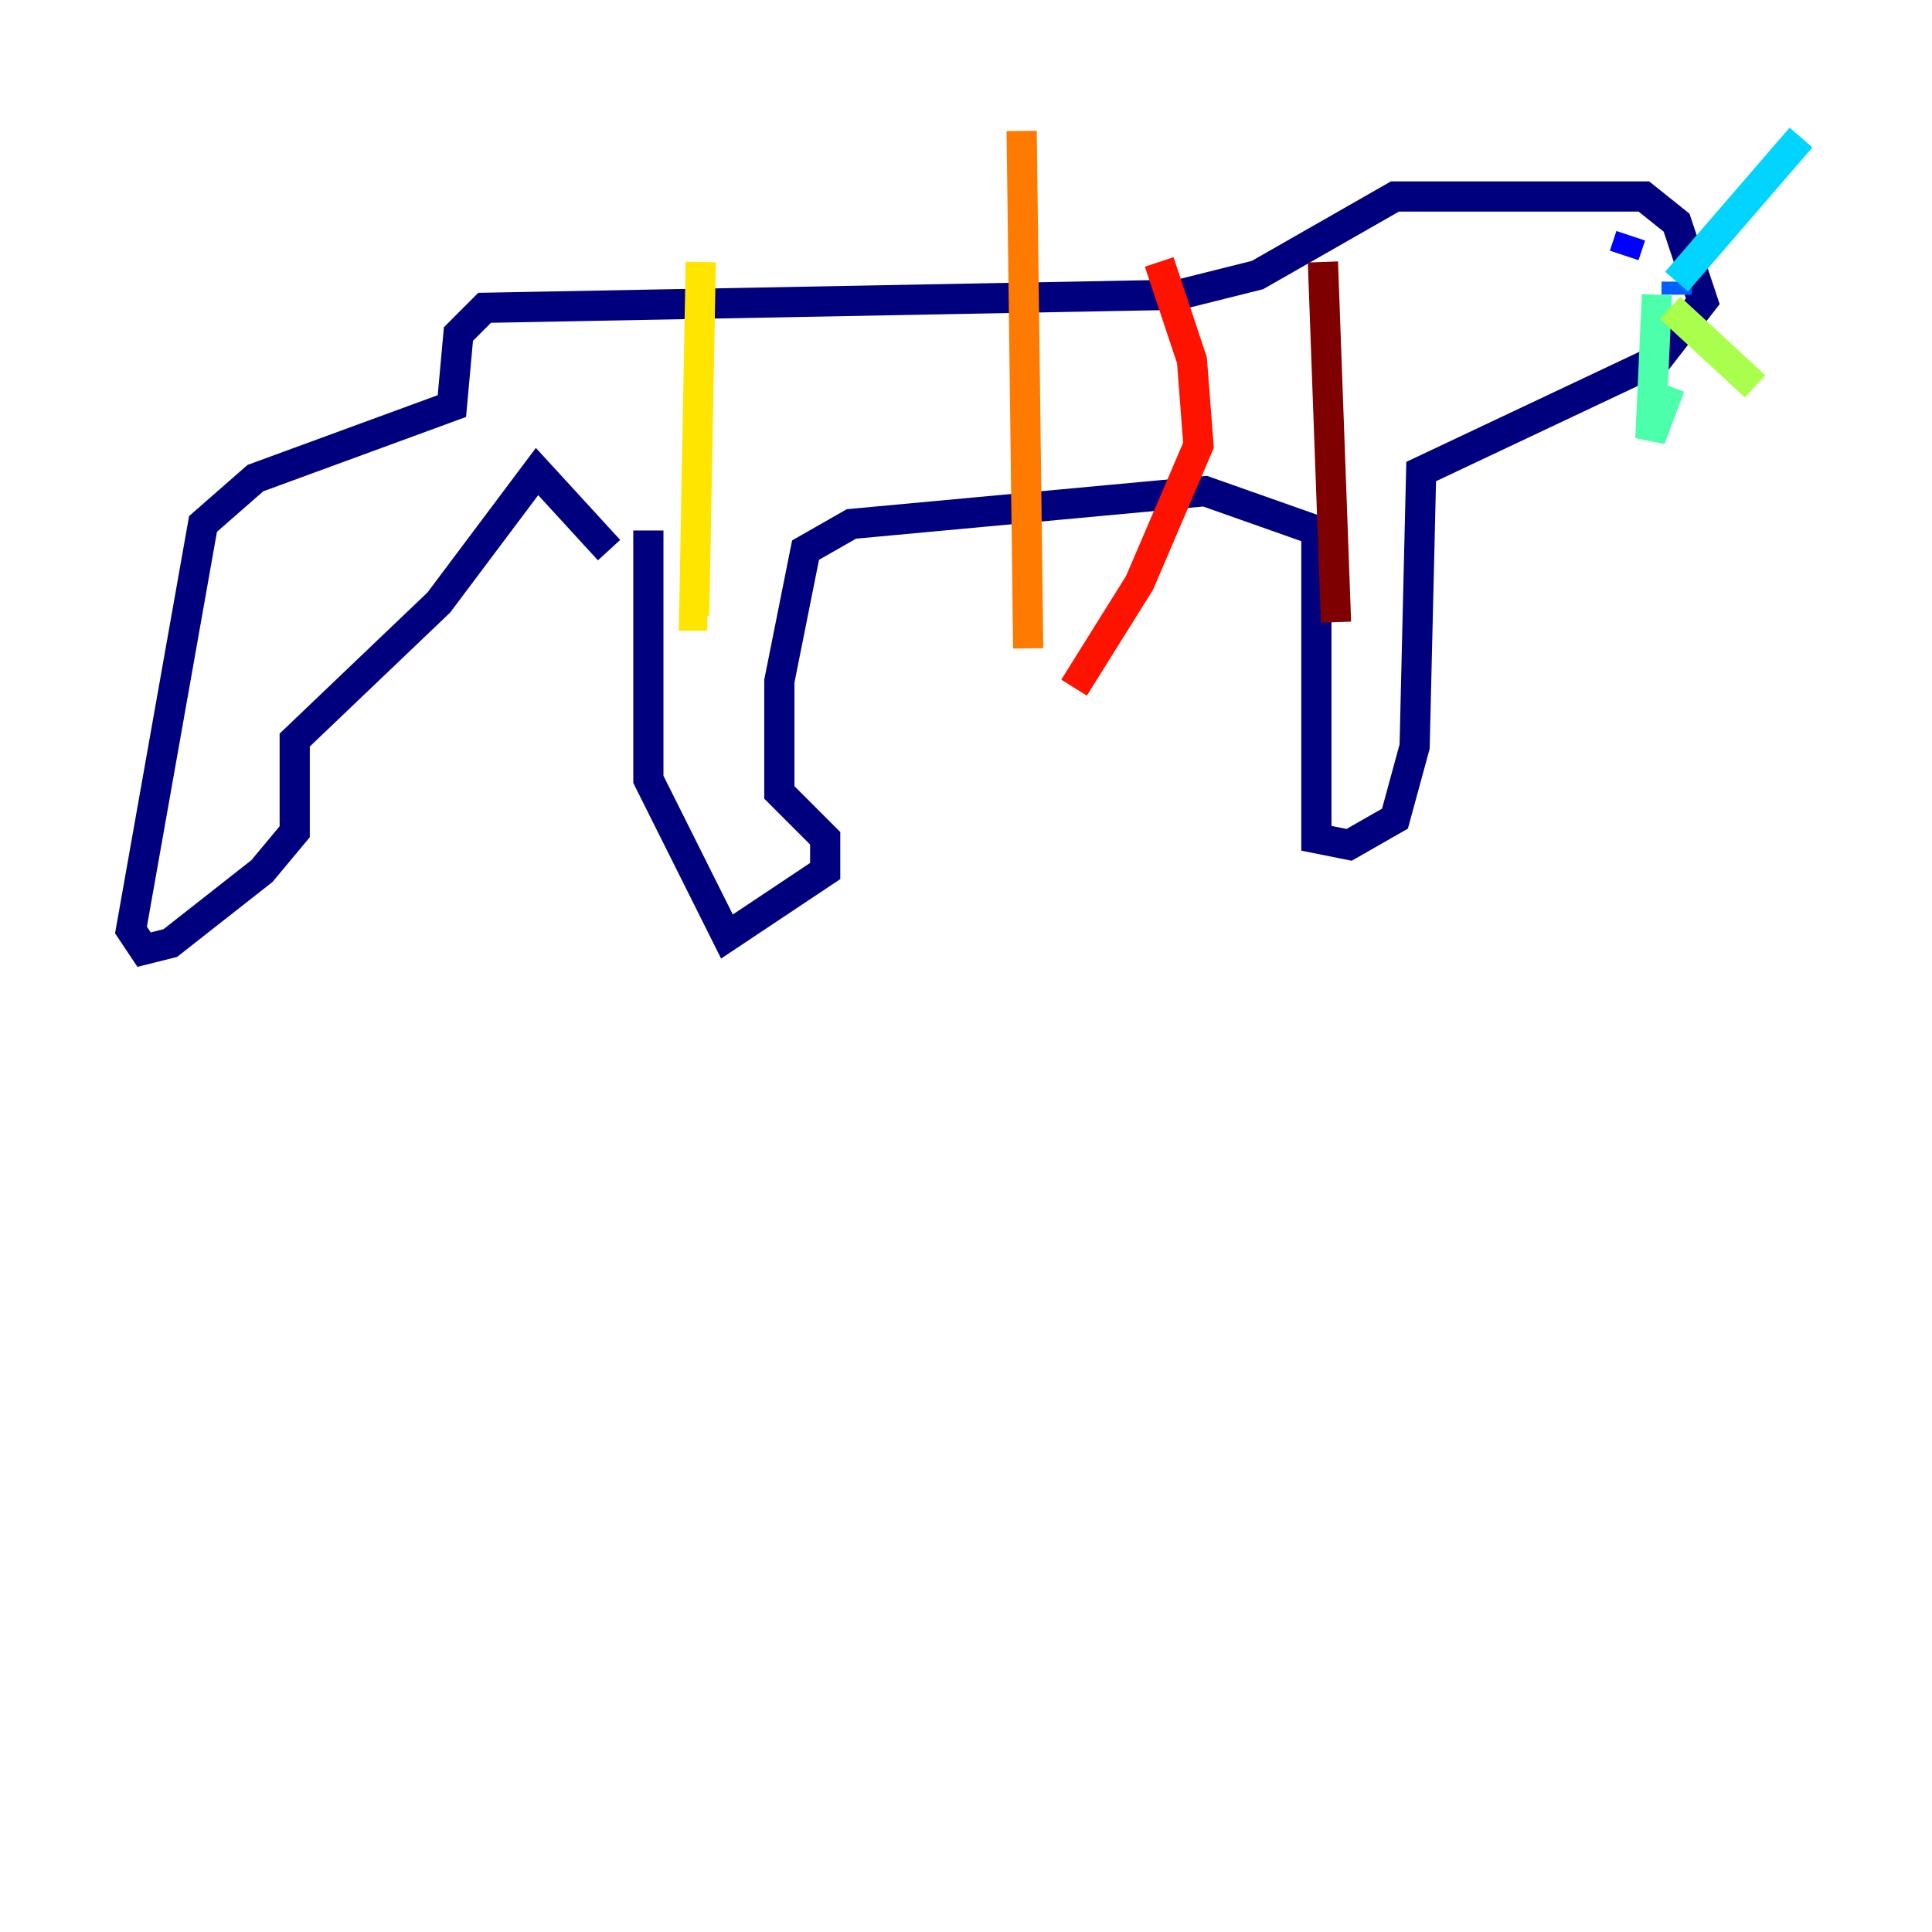 <?xml version="1.0" encoding="utf-8" ?>
<svg baseProfile="tiny" height="128" version="1.2" viewBox="0,0,128,128" width="128" xmlns="http://www.w3.org/2000/svg" xmlns:ev="http://www.w3.org/2001/xml-events" xmlns:xlink="http://www.w3.org/1999/xlink"><defs /><polyline fill="none" points="42.956,35.146 42.956,51.634 48.163,62.047 54.671,57.709 54.671,55.539 51.634,52.502 51.634,45.125 53.37,36.447 56.407,34.712 79.837,32.542 87.214,35.146 87.214,55.539 89.383,55.973 92.42,54.237 93.722,49.464 94.156,31.241 109.776,23.864 112.814,19.959 111.078,14.752 108.909,13.017 92.42,13.017 83.308,18.224 78.102,19.525 32.108,20.393 30.373,22.129 29.939,26.902 16.922,31.675 13.451,34.712 8.678,61.614 9.546,62.915 11.281,62.481 17.356,57.709 19.525,55.105 19.525,49.031 29.071,39.919 35.58,31.241 40.352,36.447" stroke="#00007f" stroke-width="2" /><polyline fill="none" points="107.607,16.922 108.041,15.62" stroke="#0000fe" stroke-width="2" /><polyline fill="none" points="111.078,19.525 111.078,18.658" stroke="#0060ff" stroke-width="2" /><polyline fill="none" points="111.078,18.658 119.322,9.112" stroke="#00d4ff" stroke-width="2" /><polyline fill="none" points="109.776,19.525 109.342,29.071 110.644,25.6" stroke="#4cffaa" stroke-width="2" /><polyline fill="none" points="110.644,20.393 116.285,25.6" stroke="#aaff4c" stroke-width="2" /><polyline fill="none" points="46.427,17.356 45.993,40.786 46.861,40.786" stroke="#ffe500" stroke-width="2" /><polyline fill="none" points="67.688,8.678 68.122,42.956" stroke="#ff7a00" stroke-width="2" /><polyline fill="none" points="76.8,17.356 78.969,23.864 79.403,29.505 75.498,38.617 71.159,45.559" stroke="#fe1200" stroke-width="2" /><polyline fill="none" points="87.647,17.356 88.515,41.22" stroke="#7f0000" stroke-width="2" /></svg>